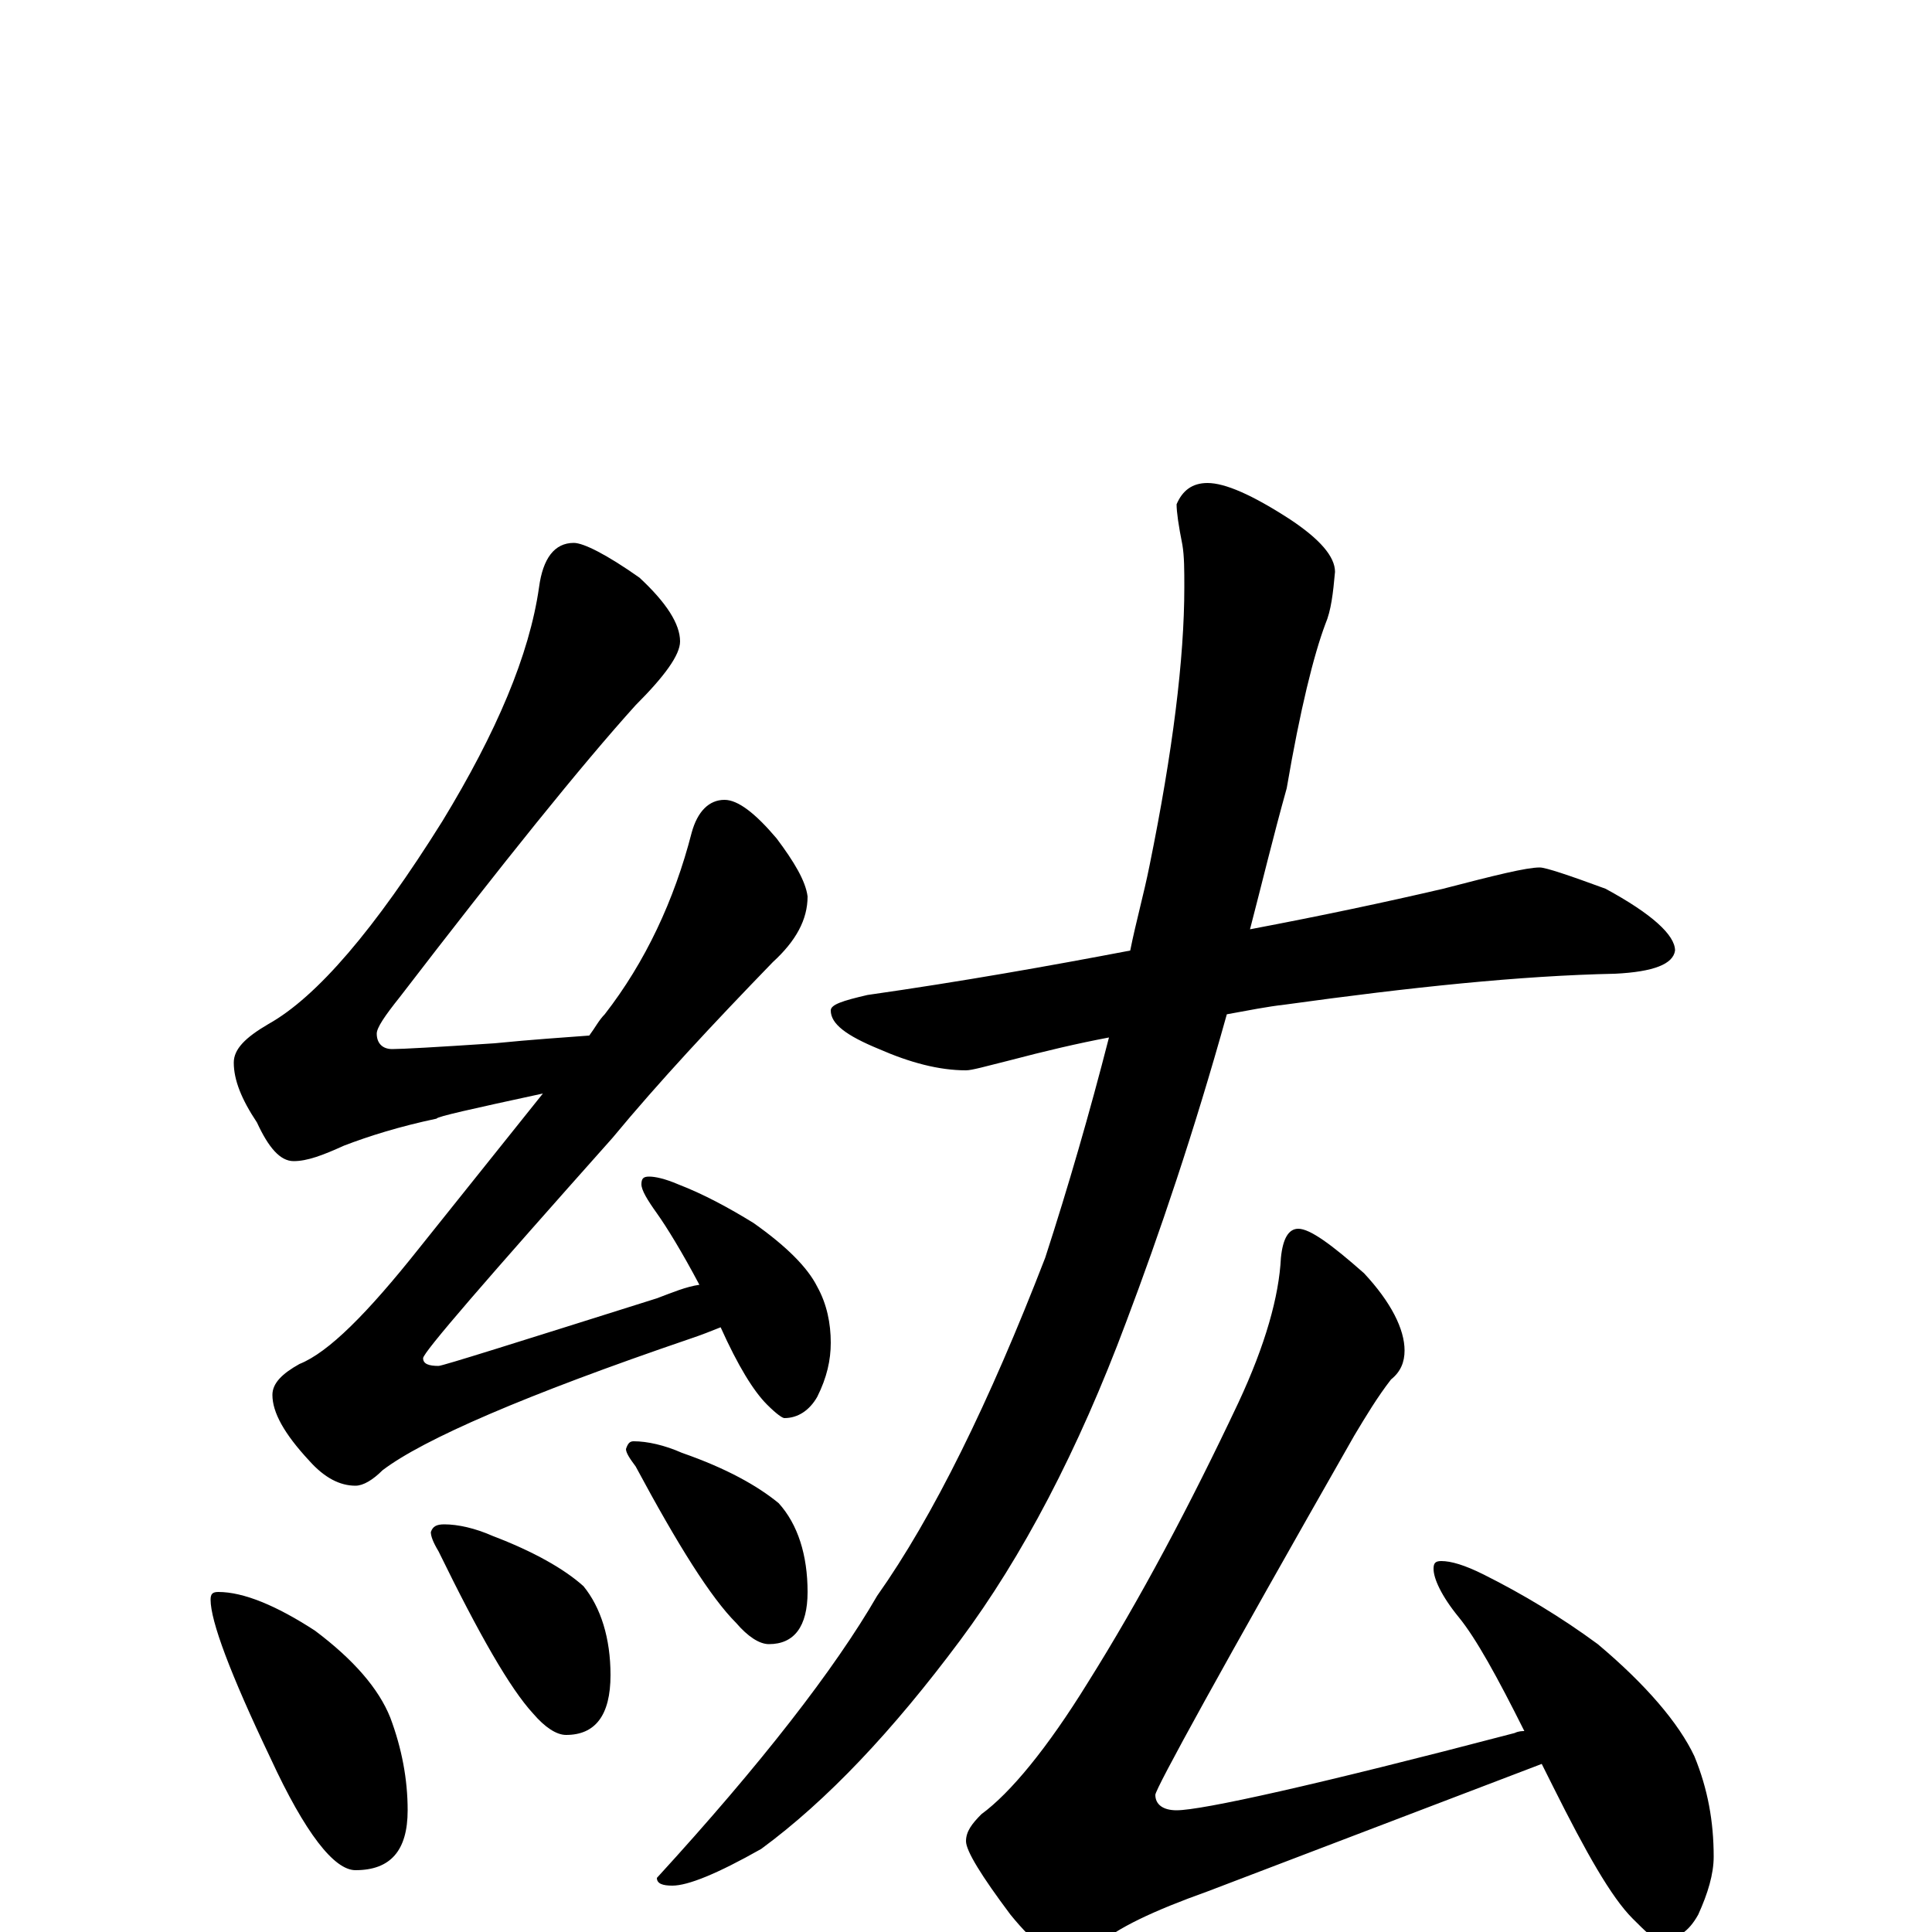 <?xml version="1.0" encoding="utf-8" ?>
<!DOCTYPE svg PUBLIC "-//W3C//DTD SVG 1.1//EN" "http://www.w3.org/Graphics/SVG/1.1/DTD/svg11.dtd">
<svg version="1.1" id="Layer_1" xmlns="http://www.w3.org/2000/svg" xmlns:xlink="http://www.w3.org/1999/xlink" x="0px" y="145px" width="1000px" height="1000px" viewBox="0 0 1000 1000" enable-background="new 0 0 1000 1000" xml:space="preserve">
<g id="Layer_1">
<path id="glyph" transform="matrix(1 0 0 -1 0 1000)" d="M297,719C302,719 314,713 331,701C345,688 352,677 352,668C352,661 344,650 329,635C301,604 260,553 207,484C199,474 195,468 195,465C195,460 198,457 203,457C208,457 226,458 256,460C276,462 292,463 305,464C308,468 310,472 313,475C334,502 349,534 358,569C361,580 367,586 375,586C382,586 391,579 402,566C411,554 417,544 418,536C418,524 412,513 400,502C369,470 341,440 317,411C252,338 219,300 219,297C219,294 222,293 227,293C229,293 267,305 340,328C348,331 355,334 362,335C353,352 345,365 340,372C335,379 332,384 332,387C332,390 333,391 336,391C339,391 344,390 351,387C364,382 377,375 390,367C407,355 418,344 423,334C428,325 430,315 430,305C430,296 428,287 423,277C419,270 413,266 406,266C405,266 402,268 397,273C390,280 382,293 373,313C368,311 363,309 357,307C272,278 219,255 198,239C193,234 188,231 184,231C176,231 168,235 160,244C147,258 141,269 141,278C141,284 146,289 155,294C170,300 190,320 217,354l64,80C244,426 226,422 226,421C207,417 191,412 178,407C167,402 159,399 152,399C145,399 139,406 133,419C125,431 121,441 121,450C121,457 127,463 139,470C164,484 194,519 229,575C257,621 274,661 279,696C281,711 287,719 297,719M113,176C126,176 143,169 163,156C183,141 196,126 202,111C208,95 211,79 211,63C211,42 202,32 184,32C173,32 158,51 140,90C119,134 109,161 109,172C109,175 110,176 113,176M230,211C237,211 246,209 255,205C276,197 292,188 302,179C311,168 316,152 316,133C316,112 308,102 293,102C288,102 282,106 276,113C264,126 248,154 227,197C224,202 223,205 223,207C224,210 226,211 230,211M328,254C335,254 344,252 353,248C376,240 392,231 403,222C413,211 418,195 418,176C418,158 411,149 398,149C393,149 387,153 381,160C368,173 351,200 329,241C326,245 324,248 324,250C325,253 326,254 328,254M797,551C800,551 812,547 831,540C855,527 867,516 867,508C866,501 856,497 836,496C787,495 730,489 665,480C656,479 646,477 635,475C618,414 600,361 583,316C558,249 529,194 497,151C462,104 428,68 394,43C371,30 356,24 348,24C343,24 340,25 340,28C394,87 432,136 454,174C483,215 512,274 541,349C553,386 564,424 574,463C558,460 541,456 522,451C510,448 503,446 500,446C486,446 471,450 455,457C438,464 430,470 430,477C430,480 436,482 449,485C498,492 543,500 585,508C588,523 592,537 595,552C607,611 613,659 613,696C613,705 613,712 612,718C610,728 609,735 609,739C612,746 617,750 625,750C634,750 648,744 668,731C683,721 691,712 691,704C690,693 689,684 686,677C680,661 673,633 666,592C659,567 653,542 647,519C684,526 717,533 747,540C774,547 790,551 797,551M672,364C678,364 689,356 706,341C720,326 727,312 727,301C727,295 725,290 720,286C713,277 707,267 701,257C632,136 598,74 598,71C598,66 602,63 609,63C622,63 681,76 784,103C786,104 788,104 789,104C775,132 764,152 755,163C746,174 742,183 742,188C742,191 743,192 746,192C751,192 758,190 768,185C788,175 808,163 827,149C852,128 869,108 877,91C884,74 887,57 887,39C887,30 884,20 879,9C874,0 868,-4 859,-4C856,-4 852,0 845,7C834,18 821,41 804,75C802,79 800,83 798,87l-173,-66C597,11 578,2 568,-7C563,-12 558,-15 555,-15C547,-15 536,-7 523,9C508,29 500,42 500,47C500,52 503,56 508,61C523,72 542,95 563,129C590,172 616,221 641,274C655,304 662,329 663,349C664,359 667,364 672,364z"/>
</g>
</svg>
